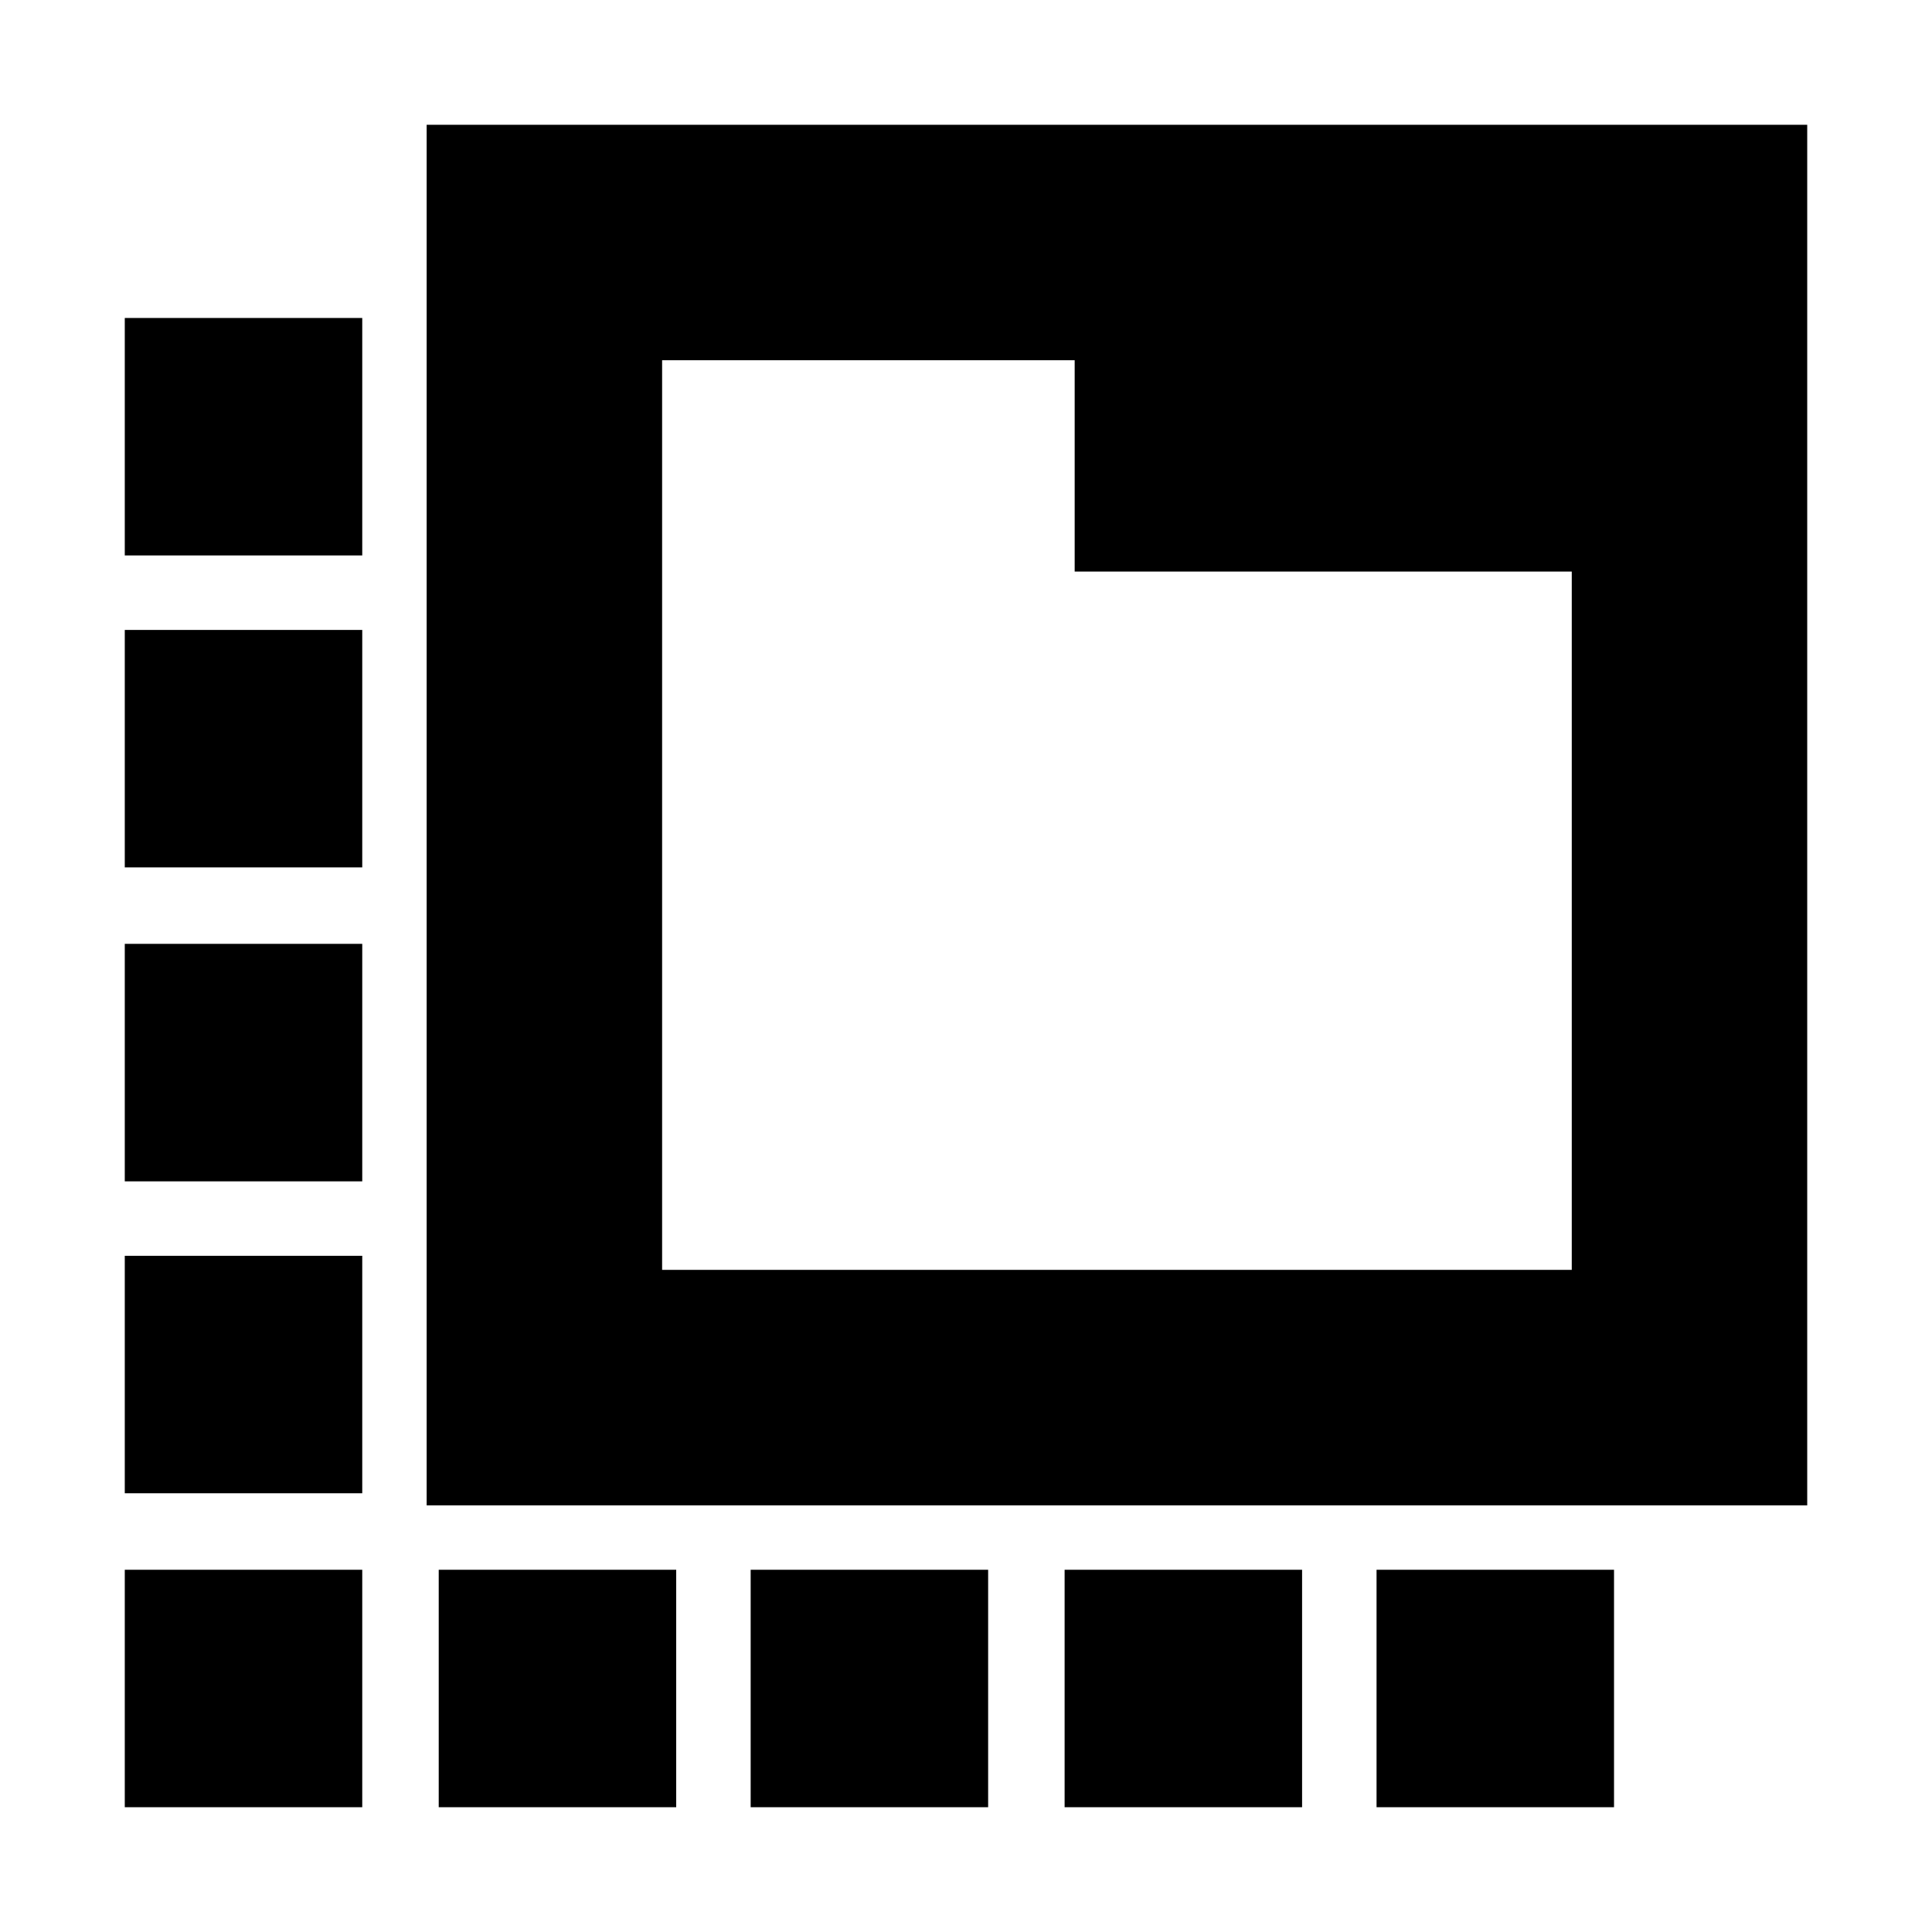 <svg xmlns="http://www.w3.org/2000/svg" height="20" viewBox="0 -960 960 960" width="20"><path d="M212-212v-686h686v686H212Zm117-117h452v-347H534v-105H329v452Zm0-452v452-452ZM218-62v-118h118v118H218Zm-38-622H62v-118h118v118ZM373-62v-118h118v118H373Zm156 0v-118h118v118H529ZM62-62v-118h118v118H62Zm0-156v-118h118v118H62Zm0-155v-118h118v118H62Zm0-156v-118h118v118H62Zm622 349h118v118H684v-118Z"/></svg>